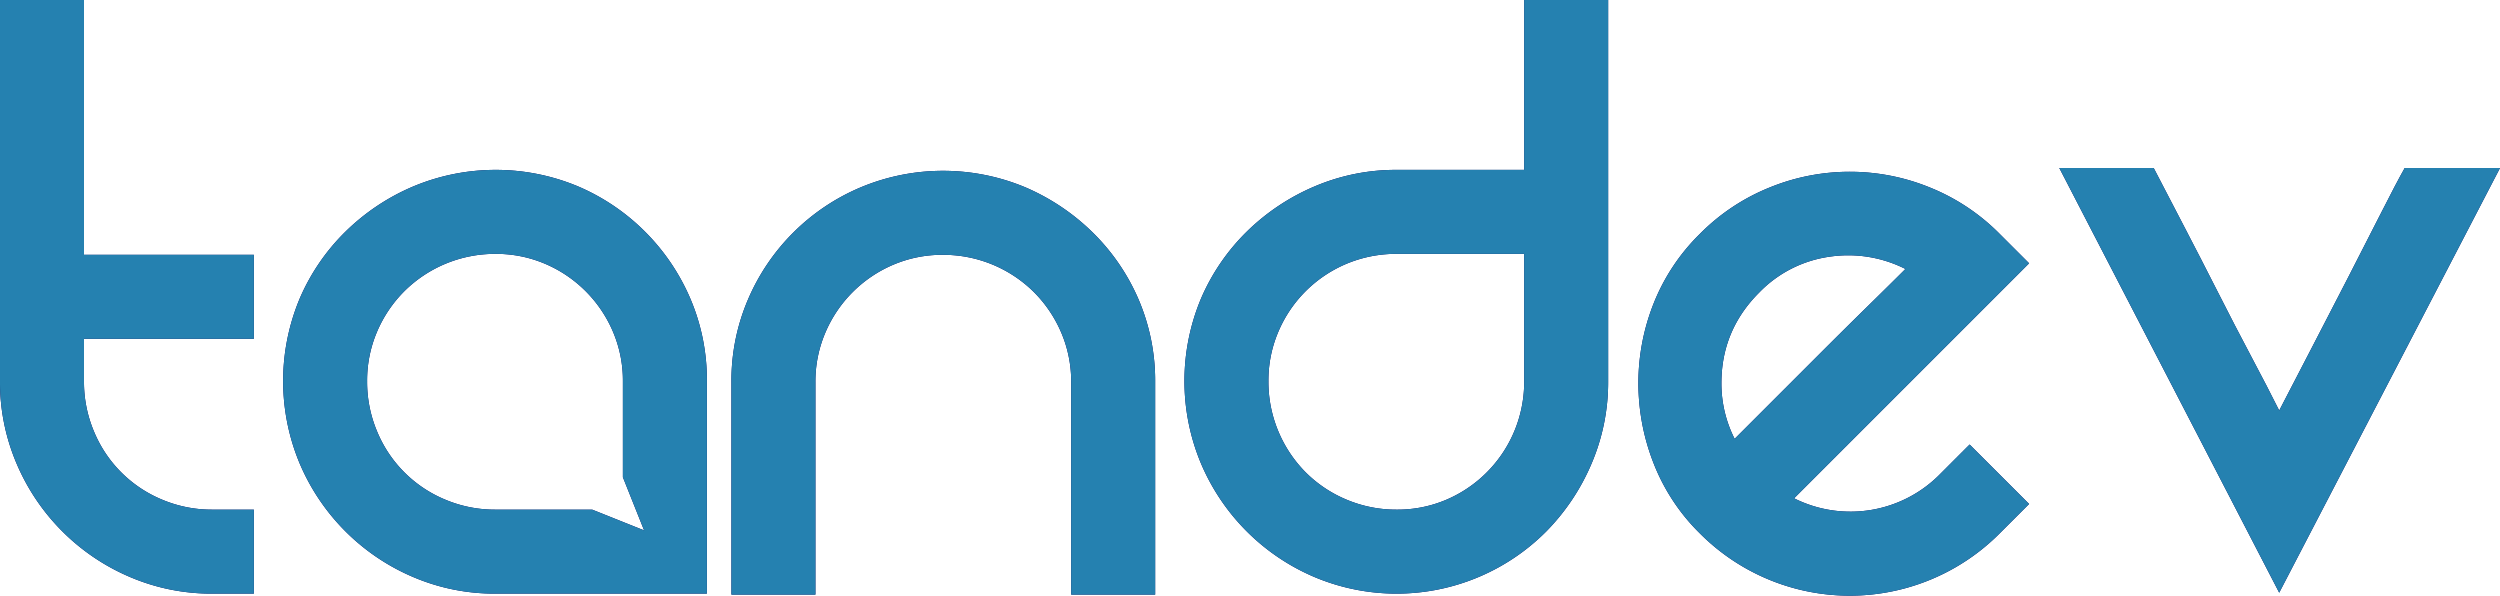 <svg xmlns="http://www.w3.org/2000/svg" viewBox="0 0 1059.58 252.4"><defs><style>.cls-1{fill:#080054;}.cls-2{fill:#2581b0;}</style></defs><title>tandev_v1_brightmidblue_2581B0</title><g id="tandev_copy" data-name="tandev copy"><path class="cls-1" d="M107.6,216v35.6H90a87.64,87.64,0,0,1-34.8-7A90.71,90.71,0,0,1,7,196.4a87.64,87.64,0,0,1-7-34.8V0H35.6V108h72v35.6h-72v18a54.15,54.15,0,0,0,4.2,21.2,53.32,53.32,0,0,0,29,29A54.15,54.15,0,0,0,90,216Z"/><path class="cls-1" d="M317,127a89.79,89.79,0,0,1,47.8-47.6,90.5,90.5,0,0,1,69.8,0,93.15,93.15,0,0,1,28.6,19.2A89.15,89.15,0,0,1,482.6,127a87.41,87.41,0,0,1,7,35v90H454V162a52.79,52.79,0,0,0-4.2-21,54.53,54.53,0,0,0-11.6-17.2A54.53,54.53,0,0,0,399.6,108a52.72,52.72,0,0,0-21,4.2A54.35,54.35,0,0,0,349.8,141a52.79,52.79,0,0,0-4.2,21v90H310V162A87.24,87.24,0,0,1,317,127Z"/><path class="cls-1" d="M681.59,0V161.6a87.64,87.64,0,0,1-7,34.8,92.3,92.3,0,0,1-19.2,28.8,89.55,89.55,0,0,1-98.2,19.4A90.71,90.71,0,0,1,509,196.4a90.5,90.5,0,0,1,0-69.8,89,89,0,0,1,19.4-28.4A92.53,92.53,0,0,1,557.19,79,87.81,87.81,0,0,1,592,72h54V0ZM592,216a52.72,52.72,0,0,0,21-4.2,54.29,54.29,0,0,0,33-50.2v-54H592a54.08,54.08,0,0,0-50.2,33,52.79,52.79,0,0,0-4.2,21,54.53,54.53,0,0,0,15.8,38.6,53.6,53.6,0,0,0,17.4,11.6A54.19,54.19,0,0,0,592,216Z"/><path class="cls-1" d="M834.79,188.4,860,213.6,847.59,226a89.66,89.66,0,0,1-127.2,0,85.06,85.06,0,0,1-19.6-29.8,93.14,93.14,0,0,1-6.4-33.8,91.66,91.66,0,0,1,6.4-33.6,85.59,85.59,0,0,1,19.6-29.6,87.62,87.62,0,0,1,29.8-19.8,89.85,89.85,0,0,1,67.6,0,87.72,87.72,0,0,1,29.8,19.8L860,111.6l-99.6,99.6a53.28,53.28,0,0,0,62-10.4ZM745.59,124q-16,16-16,38.4a52,52,0,0,0,5.6,23.6l14.6-14.6,20.8-20.8q11-11,21.2-21t15.8-15.6a53.69,53.69,0,0,0-32.2-5.2A51.46,51.46,0,0,0,745.59,124Z"/><path class="cls-1" d="M1059.58,71.2,966,251.2l-93.2-180h40q5.61,10.8,12.8,24.6t14.4,28q7.2,14.21,14.2,27.4T966,174q6-11.59,13.8-26.6t15.4-29.8q7.61-14.79,14-27.4t10-19Z"/><path class="cls-1" d="M292.6,126.6A90.33,90.33,0,0,0,245,79a90.5,90.5,0,0,0-69.8,0,92.3,92.3,0,0,0-28.8,19.2A88.83,88.83,0,0,0,127,126.6a90.5,90.5,0,0,0,0,69.8,90.71,90.71,0,0,0,48.2,48.2,87.64,87.64,0,0,0,34.8,7h89.6v-90A87.41,87.41,0,0,0,292.6,126.6ZM210,216a54.15,54.15,0,0,1-21.2-4.2,53.32,53.32,0,0,1-29-29,54.15,54.15,0,0,1-4.2-21.2,52.79,52.79,0,0,1,4.2-21,54.37,54.37,0,0,1,11.6-17.2A54.53,54.53,0,0,1,210,107.6a52.79,52.79,0,0,1,21,4.2,54.35,54.35,0,0,1,28.8,28.8,52.79,52.79,0,0,1,4.2,21v40.65l9,22.55L251,216Z"/></g><g id="tandev"><path class="cls-2" d="M107.6,216v35.6H90a87.64,87.64,0,0,1-34.8-7A90.71,90.71,0,0,1,7,196.4a87.64,87.64,0,0,1-7-34.8V0H35.6V108h72v35.6h-72v18a54.15,54.15,0,0,0,4.2,21.2,53.32,53.32,0,0,0,29,29A54.15,54.15,0,0,0,90,216Z"/><path class="cls-2" d="M317,127a89.79,89.79,0,0,1,47.8-47.6,90.5,90.5,0,0,1,69.8,0,93.15,93.15,0,0,1,28.6,19.2A89.15,89.15,0,0,1,482.6,127a87.41,87.41,0,0,1,7,35v90H454V162a52.79,52.79,0,0,0-4.2-21,54.53,54.53,0,0,0-11.6-17.2A54.53,54.53,0,0,0,399.6,108a52.72,52.72,0,0,0-21,4.2A54.35,54.35,0,0,0,349.8,141a52.79,52.79,0,0,0-4.2,21v90H310V162A87.24,87.24,0,0,1,317,127Z"/><path class="cls-2" d="M681.59,0V161.6a87.64,87.64,0,0,1-7,34.8,92.3,92.3,0,0,1-19.2,28.8,89.55,89.55,0,0,1-98.2,19.4A90.71,90.71,0,0,1,509,196.4a90.5,90.5,0,0,1,0-69.8,89,89,0,0,1,19.4-28.4A92.53,92.53,0,0,1,557.19,79,87.81,87.81,0,0,1,592,72h54V0ZM592,216a52.72,52.72,0,0,0,21-4.2,54.29,54.29,0,0,0,33-50.2v-54H592a54.08,54.08,0,0,0-50.2,33,52.79,52.79,0,0,0-4.2,21,54.53,54.53,0,0,0,15.8,38.6,53.6,53.6,0,0,0,17.4,11.6A54.19,54.19,0,0,0,592,216Z"/><path class="cls-2" d="M834.79,188.4,860,213.6,847.59,226a89.66,89.66,0,0,1-127.2,0,85.06,85.06,0,0,1-19.6-29.8,93.14,93.14,0,0,1-6.4-33.8,91.66,91.66,0,0,1,6.4-33.6,85.59,85.59,0,0,1,19.6-29.6,87.62,87.62,0,0,1,29.8-19.8,89.85,89.85,0,0,1,67.6,0,87.72,87.72,0,0,1,29.8,19.8L860,111.6l-99.6,99.6a53.28,53.28,0,0,0,62-10.4ZM745.59,124q-16,16-16,38.4a52,52,0,0,0,5.6,23.6l14.6-14.6,20.8-20.8q11-11,21.2-21t15.8-15.6a53.69,53.69,0,0,0-32.2-5.2A51.46,51.46,0,0,0,745.59,124Z"/><path class="cls-2" d="M1059.58,71.2,966,251.2l-93.2-180h40q5.61,10.8,12.8,24.6t14.4,28q7.2,14.21,14.2,27.4T966,174q6-11.59,13.8-26.6t15.4-29.8q7.61-14.79,14-27.4t10-19Z"/><path class="cls-2" d="M292.6,126.6A90.33,90.33,0,0,0,245,79a90.5,90.5,0,0,0-69.8,0,92.3,92.3,0,0,0-28.8,19.2A88.83,88.83,0,0,0,127,126.6a90.5,90.5,0,0,0,0,69.8,90.71,90.71,0,0,0,48.2,48.2,87.64,87.64,0,0,0,34.8,7h89.6v-90A87.41,87.41,0,0,0,292.6,126.6ZM210,216a54.15,54.15,0,0,1-21.2-4.2,53.32,53.32,0,0,1-29-29,54.15,54.15,0,0,1-4.2-21.2,52.79,52.79,0,0,1,4.2-21,54.37,54.37,0,0,1,11.6-17.2A54.53,54.53,0,0,1,210,107.6a52.79,52.79,0,0,1,21,4.2,54.35,54.35,0,0,1,28.8,28.8,52.79,52.79,0,0,1,4.2,21v40.65l9,22.55L251,216Z"/></g></svg>